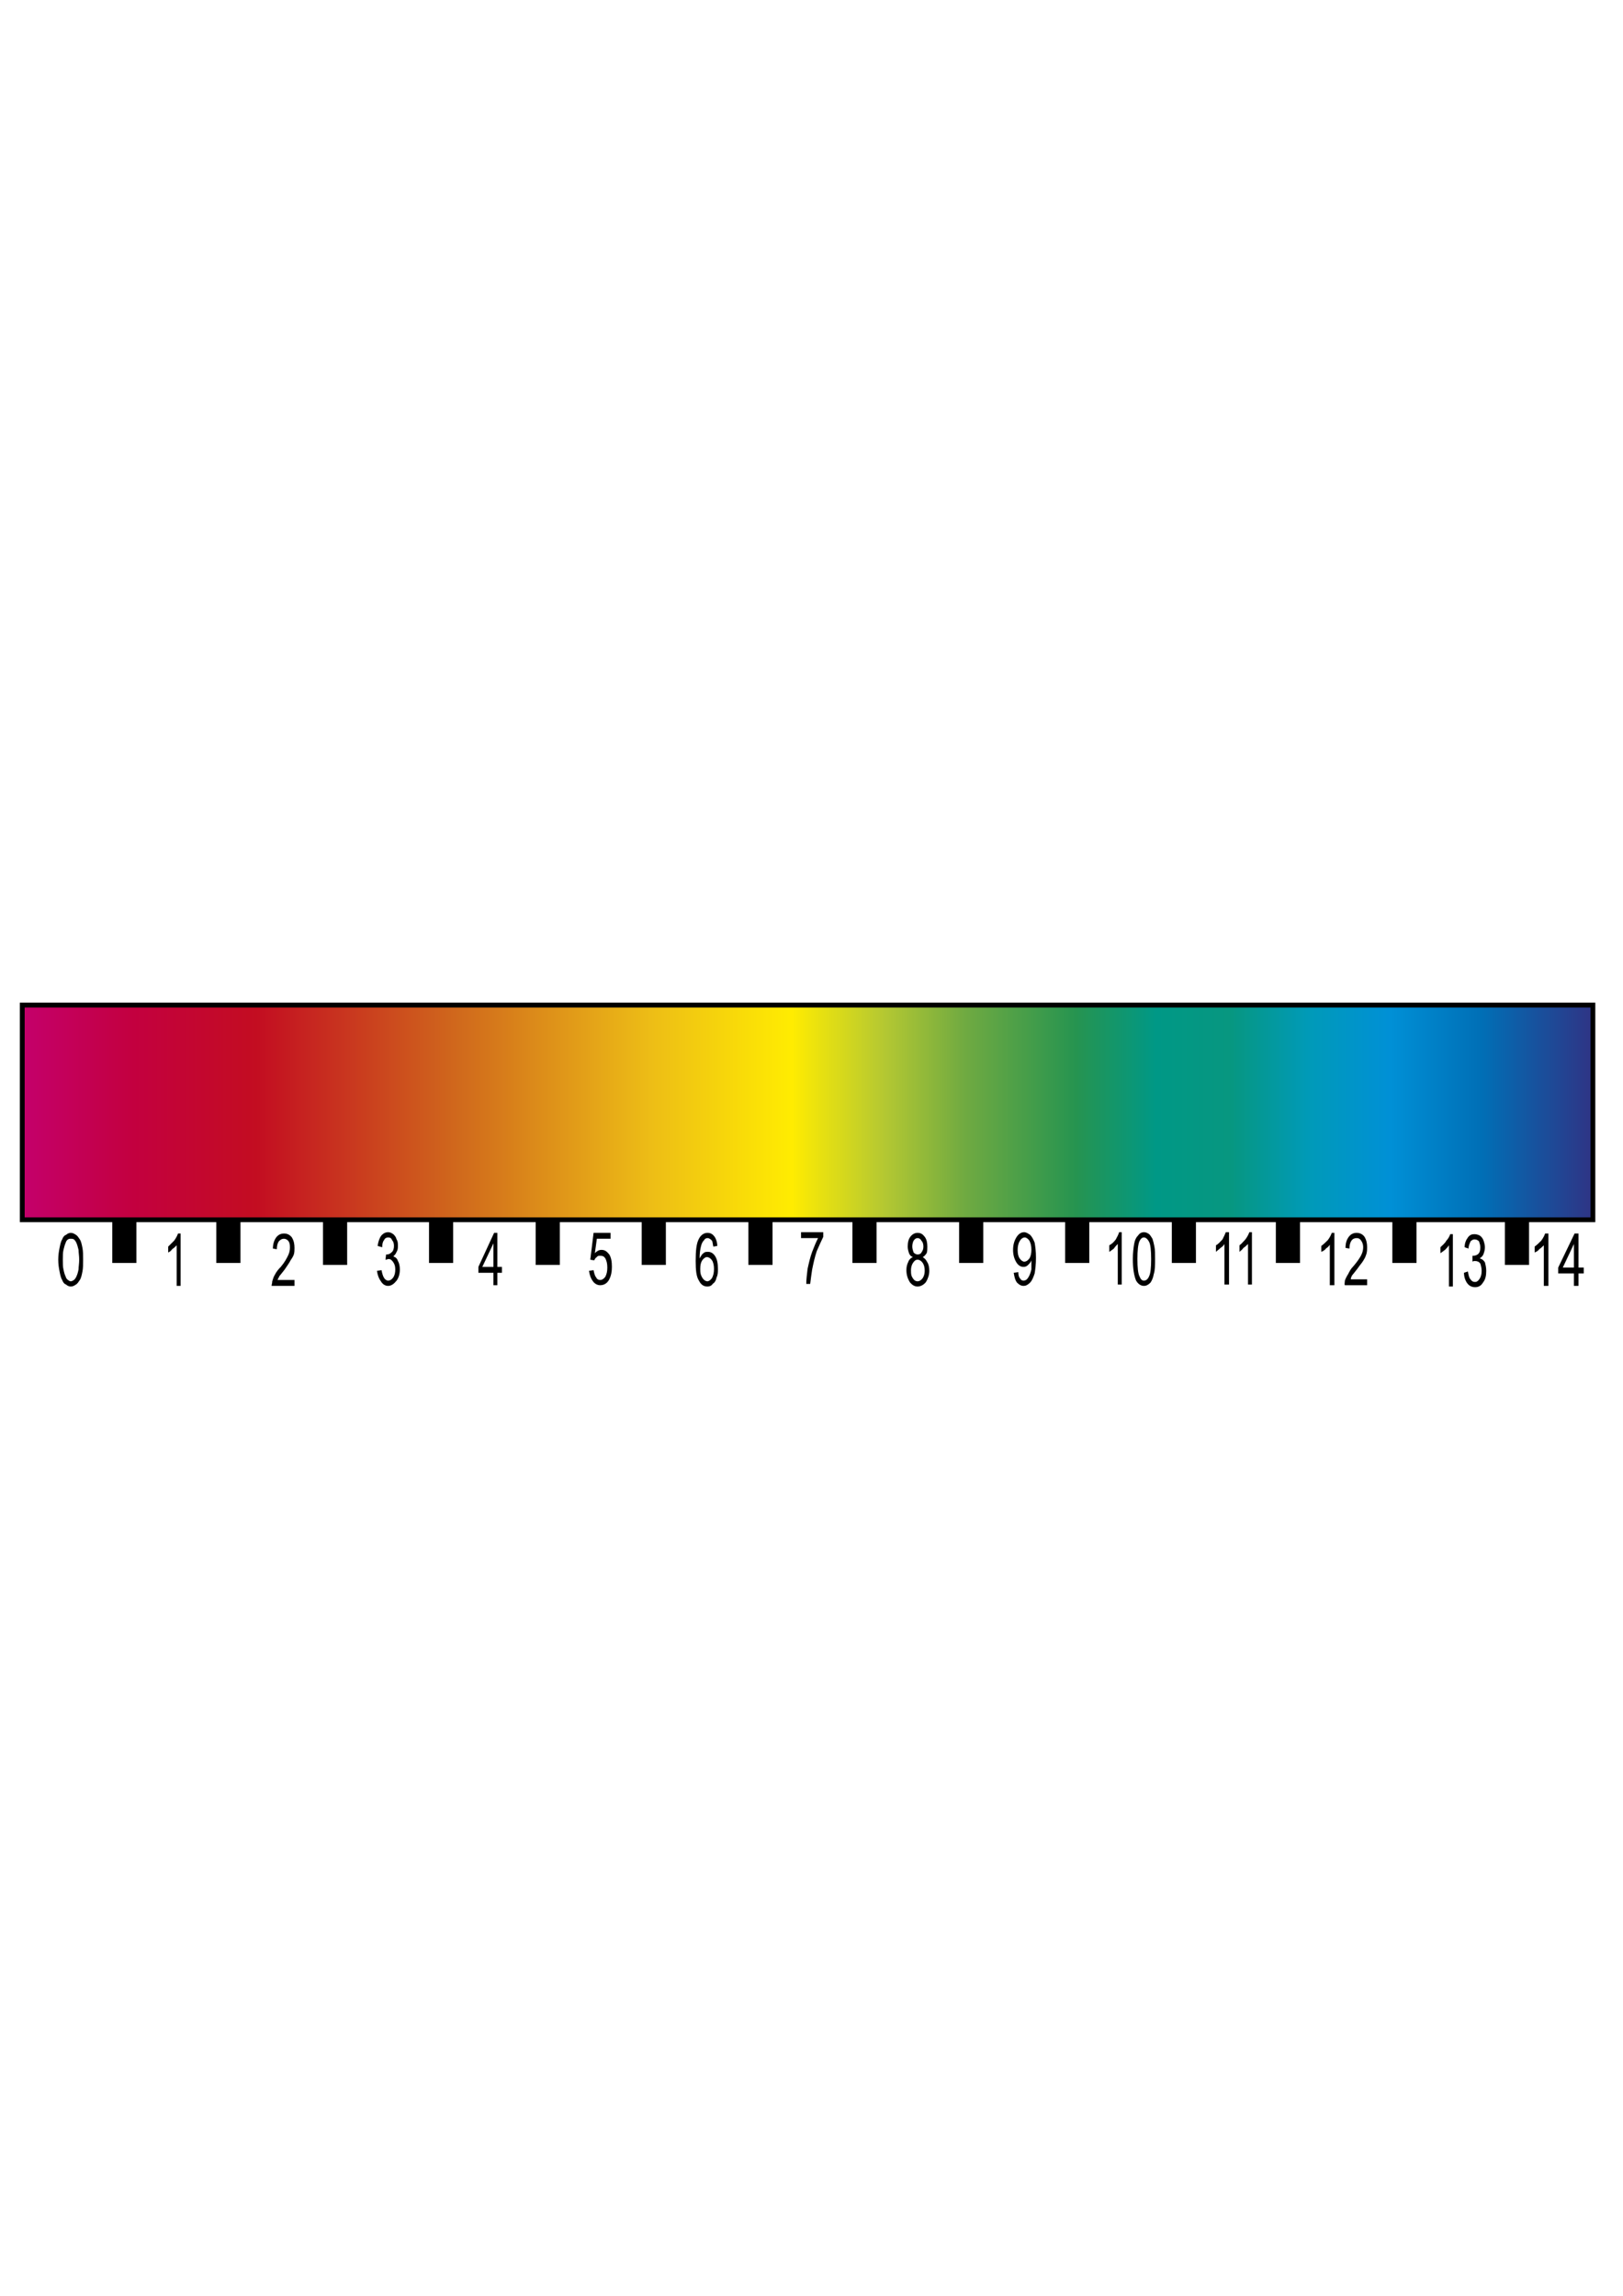 <?xml version="1.0" encoding="UTF-8"?>
<!DOCTYPE svg PUBLIC "-//W3C//DTD SVG 1.1//EN" "http://www.w3.org/Graphics/SVG/1.1/DTD/svg11.dtd">
<!-- Creator: CorelDRAW X7 -->
<svg xmlns="http://www.w3.org/2000/svg" xml:space="preserve" width="2480px" height="3508px" version="1.1" style="shape-rendering:geometricPrecision; text-rendering:geometricPrecision; image-rendering:optimizeQuality; fill-rule:evenodd; clip-rule:evenodd"
viewBox="0 0 2480 3507"
 xmlns:xlink="http://www.w3.org/1999/xlink">
 <defs>
  <style type="text/css">
   <![CDATA[
    .str1 {stroke:black;stroke-width:36.905}
    .str0 {stroke:black;stroke-width:7.381}
    .fil2 {fill:none}
    .fil1 {fill:black;fill-rule:nonzero}
    .fil0 {fill:url(#id0)}
   ]]>
  </style>
  <linearGradient id="id0" gradientUnits="userSpaceOnUse" x1="33.903" y1="1699.03" x2="2433.6" y2="1699.03">
   <stop offset="0" style="stop-opacity:1; stop-color:#C4006B"/>
   <stop offset="0.071" style="stop-opacity:1; stop-color:#C3003F"/>
   <stop offset="0.149" style="stop-opacity:1; stop-color:#C30D21"/>
   <stop offset="0.278" style="stop-opacity:1; stop-color:#D0691C"/>
   <stop offset="0.4" style="stop-opacity:1; stop-color:#EDBD16"/>
   <stop offset="0.49" style="stop-opacity:1; stop-color:#FFEC01"/>
   <stop offset="0.549" style="stop-opacity:1; stop-color:#B4C832"/>
   <stop offset="0.6" style="stop-opacity:1; stop-color:#70AA41"/>
   <stop offset="0.671" style="stop-opacity:1; stop-color:#269450"/>
   <stop offset="0.722" style="stop-opacity:1; stop-color:#009886"/>
   <stop offset="0.769" style="stop-opacity:1; stop-color:#079780"/>
   <stop offset="0.82" style="stop-opacity:1; stop-color:#009AB9"/>
   <stop offset="0.871" style="stop-opacity:1; stop-color:#0090D6"/>
   <stop offset="0.929" style="stop-opacity:1; stop-color:#006FB6"/>
   <stop offset="1" style="stop-opacity:1; stop-color:#2F3485"/>
  </linearGradient>
 </defs>
 <g id="Layer_x0020_1">
  <polygon class="fil0 str0" points="34,1863 2434,1863 2434,1535 34,1535 "/>
  <path class="fil1" d="M127 1924c0,7 0,13 -1,18 -1,5 -2,10 -4,13 -2,3 -4,6 -6,7 -3,2 -5,3 -8,3 -2,0 -5,-1 -7,-3 -3,-1 -5,-4 -6,-7 -2,-3 -3,-8 -4,-13 -1,-5 -2,-11 -2,-18 0,-7 1,-13 2,-18 1,-5 2,-10 4,-13 1,-3 3,-6 6,-7 2,-2 5,-3 7,-3 3,0 5,1 8,3 2,1 4,4 6,7 2,3 3,8 4,13 1,5 1,11 1,18zm-6 0c0,-6 -1,-11 -1,-15 -1,-4 -2,-8 -3,-10 -1,-3 -3,-5 -4,-6 -2,-1 -3,-1 -5,-1 -1,0 -3,0 -4,1 -2,1 -3,3 -4,6 -1,2 -2,6 -3,10 -1,4 -1,9 -1,15 0,6 0,11 1,15 1,5 2,8 3,10 1,3 2,5 4,6 1,1 3,2 4,2 2,0 3,-1 5,-2 1,-1 3,-3 4,-6 1,-2 2,-5 3,-10 0,-4 1,-9 1,-15z"/>
  <line class="fil2 str1" x1="999" y1="1863" x2="999" y2= "1932" />
  <line class="fil2 str1" x1="837" y1="1863" x2="837" y2= "1932" />
  <line class="fil2 str1" x1="674" y1="1863" x2="674" y2= "1929" />
  <line class="fil2 str1" x1="512" y1="1863" x2="512" y2= "1932" />
  <line class="fil2 str1" x1="349" y1="1863" x2="349" y2= "1929" />
  <line class="fil2 str1" x1="190" y1="1863" x2="190" y2= "1929" />
  <line class="fil2 str1" x1="1484" y1="1863" x2="1484" y2= "1929" />
  <line class="fil2 str1" x1="1321" y1="1863" x2="1321" y2= "1929" />
  <line class="fil2 str1" x1="1162" y1="1863" x2="1162" y2= "1932" />
  <line class="fil2 str1" x1="2146" y1="1863" x2="2146" y2= "1929" />
  <line class="fil2 str1" x1="1968" y1="1863" x2="1968" y2= "1929" />
  <line class="fil2 str1" x1="1809" y1="1863" x2="1809" y2= "1929" />
  <line class="fil2 str1" x1="1646" y1="1863" x2="1646" y2= "1929" />
  <path class="fil1" d="M276 1964l-6 0 0 -62c-2,2 -4,4 -7,6 -2,3 -4,4 -6,5l0 -9c3,-3 6,-6 9,-9 3,-4 5,-8 6,-11l4 0 0 80z"/>
  <path class="fil1" d="M450 1955l0 9 -35 0c0,-2 1,-4 1,-7 1,-3 2,-7 4,-10 2,-4 5,-8 9,-12 6,-7 9,-13 11,-17 2,-4 3,-8 3,-12 0,-4 0,-7 -2,-10 -2,-3 -5,-4 -7,-4 -4,0 -6,2 -8,4 -2,3 -3,7 -3,12l-6 -1c0,-7 2,-13 5,-17 3,-4 7,-6 12,-6 5,0 9,2 12,6 3,5 4,10 4,16 0,3 0,7 -1,10 -1,3 -3,6 -5,9 -2,4 -5,8 -9,14 -4,5 -7,9 -8,10 -1,2 -2,4 -3,6l26 0z"/>
  <path class="fil1" d="M576 1941l7 -1c1,5 2,9 4,12 1,2 4,4 6,4 3,0 6,-2 8,-5 2,-3 3,-7 3,-12 0,-5 -1,-8 -3,-11 -2,-3 -4,-5 -7,-5 -2,0 -3,1 -5,1l1 -8c0,0 1,0 1,0 3,0 5,-1 7,-3 3,-2 4,-6 4,-10 0,-4 -1,-7 -3,-9 -1,-3 -3,-4 -6,-4 -2,0 -5,1 -6,4 -2,2 -3,6 -3,11l-7 -2c1,-7 3,-12 5,-15 3,-4 7,-6 11,-6 3,0 5,1 8,3 2,2 4,4 5,8 2,3 2,6 2,10 0,3 0,6 -2,9 -1,3 -3,5 -5,7 3,1 6,3 7,7 2,3 3,8 3,13 0,7 -2,13 -5,17 -4,5 -8,8 -13,8 -4,0 -8,-2 -11,-7 -3,-4 -5,-9 -6,-16z"/>
  <path class="fil1" d="M754 1963l0 -19 -23 0 0 -9 24 -52 5 0 0 52 7 0 0 9 -7 0 0 19 -6 0zm0 -28l0 -36 -17 36 17 0z"/>
  <path class="fil1" d="M900 1941l7 -1c1,5 2,9 4,11 1,3 4,4 6,4 3,0 6,-2 8,-5 2,-4 3,-8 3,-14 0,-6 -1,-10 -3,-14 -2,-3 -4,-4 -8,-4 -2,0 -4,0 -5,2 -2,1 -3,3 -4,5l-6 -1 5 -41 26 0 0 9 -21 0 -3 22c3,-3 6,-5 10,-5 5,0 8,2 12,7 3,5 4,11 4,19 0,7 -1,13 -4,19 -3,6 -8,9 -14,9 -4,0 -8,-2 -11,-6 -3,-4 -5,-9 -6,-16z"/>
  <path class="fil1" d="M1096 1903l-6 1c-1,-4 -1,-7 -2,-9 -2,-2 -4,-4 -7,-4 -2,0 -4,1 -5,3 -2,2 -4,5 -5,10 -1,4 -2,10 -2,18 2,-3 3,-6 6,-8 2,-2 4,-2 7,-2 4,0 8,2 11,7 3,5 4,11 4,19 0,5 0,9 -2,13 -1,5 -3,8 -6,10 -2,3 -5,4 -8,4 -6,0 -10,-3 -13,-9 -4,-6 -5,-16 -5,-30 0,-15 1,-27 5,-34 3,-6 8,-9 13,-9 5,0 8,2 11,6 2,3 4,8 4,14zm-26 35c0,3 0,6 1,9 1,3 3,6 4,7 2,2 4,3 6,3 2,0 5,-2 7,-5 2,-4 3,-8 3,-14 0,-5 -1,-10 -3,-13 -2,-3 -5,-5 -8,-5 -2,0 -5,2 -7,5 -2,3 -3,7 -3,13z"/>
  <path class="fil1" d="M1224 1891l0 -9 34 0 0 7c-3,6 -6,13 -10,22 -3,9 -5,18 -7,28 -1,6 -2,14 -3,22l-6 0c0,-7 1,-14 2,-23 2,-9 4,-18 7,-26 3,-8 6,-15 9,-21l-26 0z"/>
  <path class="fil1" d="M1395 1920c-3,-1 -5,-3 -6,-6 -1,-3 -2,-6 -2,-10 0,-6 1,-11 4,-15 3,-4 7,-6 11,-6 5,0 8,2 11,6 3,4 4,9 4,15 0,4 0,7 -1,10 -2,3 -4,5 -6,6 3,2 5,4 7,8 2,3 3,8 3,13 0,6 -2,12 -5,17 -3,4 -8,7 -13,7 -5,0 -9,-3 -12,-7 -3,-5 -5,-11 -5,-18 0,-5 1,-9 3,-13 1,-3 4,-6 7,-7zm-1 -16c0,3 1,6 2,9 2,2 4,3 6,3 3,0 5,-1 6,-3 2,-3 3,-5 3,-9 0,-4 -1,-7 -3,-9 -1,-2 -3,-4 -6,-4 -2,0 -4,1 -6,4 -1,2 -2,5 -2,9zm-2 36c0,3 0,6 1,9 1,2 2,4 4,6 1,1 3,2 5,2 3,0 6,-2 8,-5 2,-3 3,-7 3,-11 0,-5 -1,-9 -3,-12 -2,-3 -5,-5 -8,-5 -3,0 -5,2 -7,5 -2,3 -3,7 -3,11z"/>
  <path class="fil1" d="M1549 1944l7 -1c0,5 1,8 3,10 1,2 3,3 5,3 2,0 4,-1 5,-2 2,-2 3,-4 4,-6 1,-2 2,-5 3,-9 0,-4 0,-8 0,-12 0,-1 0,-1 0,-2 -1,3 -3,5 -5,7 -2,2 -4,3 -7,3 -4,0 -8,-2 -11,-7 -3,-5 -5,-11 -5,-19 0,-8 2,-14 5,-19 3,-5 7,-8 12,-8 3,0 6,2 9,4 3,3 5,7 7,12 1,6 2,13 2,23 0,10 -1,18 -2,24 -2,6 -4,11 -7,14 -3,3 -6,5 -10,5 -4,0 -7,-2 -10,-5 -3,-4 -4,-9 -5,-15zm27 -35c0,-6 -1,-10 -3,-14 -2,-3 -5,-5 -7,-5 -3,0 -6,2 -8,6 -2,3 -3,8 -3,13 0,6 1,10 3,13 2,3 5,5 7,5 3,0 6,-2 8,-5 2,-3 3,-8 3,-13z"/>
  <path class="fil1" d="M1714 1962l-6 0 0 -62c-2,2 -4,4 -6,7 -3,2 -5,4 -7,5l0 -10c4,-2 7,-5 10,-9 2,-4 4,-7 5,-11l4 0 0 80zm17 -39c0,-9 1,-17 2,-23 1,-6 3,-10 6,-13 2,-3 5,-5 9,-5 3,0 5,1 8,3 2,2 3,4 5,7 1,3 2,7 3,12 1,5 1,11 1,19 0,9 0,17 -2,23 -1,6 -3,10 -5,13 -3,3 -6,5 -10,5 -5,0 -9,-3 -12,-8 -3,-7 -5,-18 -5,-33zm7 0c0,13 1,22 3,26 2,5 4,7 7,7 3,0 6,-2 8,-7 2,-4 3,-13 3,-26 0,-13 -1,-22 -3,-26 -2,-4 -5,-7 -8,-7 -3,0 -5,2 -7,6 -2,5 -3,14 -3,27z"/>
  <path class="fil1" d="M1878 1962l-7 0 0 -62c-1,2 -3,4 -6,6 -3,3 -5,4 -7,6l0 -10c4,-2 7,-6 10,-9 2,-4 4,-8 5,-11l5 0 0 80zm35 0l-6 0 0 -62c-2,2 -4,4 -7,6 -2,3 -4,4 -6,6l0 -10c3,-2 6,-6 9,-9 3,-4 5,-8 6,-11l4 0 0 80z"/>
  <path class="fil1" d="M2039 1963l-7 0 0 -62c-1,2 -3,4 -6,6 -2,3 -5,4 -7,5l0 -9c4,-3 7,-6 10,-9 3,-4 5,-8 6,-11l4 0 0 80zm50 -9l0 9 -34 0c-1,-2 0,-4 0,-7 1,-3 3,-7 5,-10 2,-4 4,-8 8,-12 6,-7 10,-13 12,-17 2,-4 3,-8 3,-12 0,-4 -1,-7 -3,-10 -2,-3 -4,-4 -7,-4 -3,0 -6,1 -8,4 -2,3 -3,7 -3,12l-6 -1c0,-8 2,-13 5,-17 3,-4 7,-6 12,-6 5,0 9,2 12,6 3,5 4,10 4,16 0,3 0,6 -1,10 -1,3 -2,6 -4,9 -2,4 -6,8 -10,14 -4,5 -7,9 -8,10 -1,2 -2,4 -2,6l25 0z"/>
  <path class="fil1" d="M2220 1965l-6 0 0 -63c-2,3 -4,5 -6,7 -3,2 -5,4 -7,5l0 -9c3,-3 7,-6 9,-10 3,-3 5,-7 6,-10l4 0 0 80zm17 -21l6 -2c1,6 2,10 4,12 2,3 4,4 7,4 3,0 5,-2 7,-5 2,-3 3,-7 3,-12 0,-4 -1,-8 -2,-11 -2,-3 -5,-4 -8,-4 -1,0 -3,0 -4,1l0 -9c1,0 1,0 1,0 3,0 6,-1 8,-3 2,-2 3,-5 3,-10 0,-3 -1,-6 -2,-9 -2,-2 -4,-3 -7,-3 -2,0 -4,1 -6,3 -1,3 -3,6 -3,11l-6 -2c0,-6 2,-11 5,-15 3,-4 6,-5 10,-5 3,0 6,1 8,2 3,2 5,5 6,8 1,3 2,7 2,10 0,4 -1,7 -2,10 -1,3 -3,5 -6,7 4,1 6,3 8,6 1,4 2,8 2,13 0,7 -1,13 -5,18 -3,5 -7,7 -12,7 -5,0 -9,-2 -12,-6 -3,-4 -5,-10 -5,-16z"/>
  <line class="fil2 str1" x1="2318" y1="1866" x2="2318" y2= "1932" />
  <path class="fil1" d="M2366 1964l-7 0 0 -62c-2,2 -4,4 -7,6 -2,3 -5,4 -7,5l0 -9c4,-3 7,-6 10,-9 3,-4 5,-8 6,-11l5 0 0 80zm39 0l0 -19 -24 0 0 -9 25 -52 6 0 0 52 8 0 0 9 -8 0 0 19 -7 0zm0 -28l0 -36 -17 36 17 0z"/>
 </g>
</svg>
